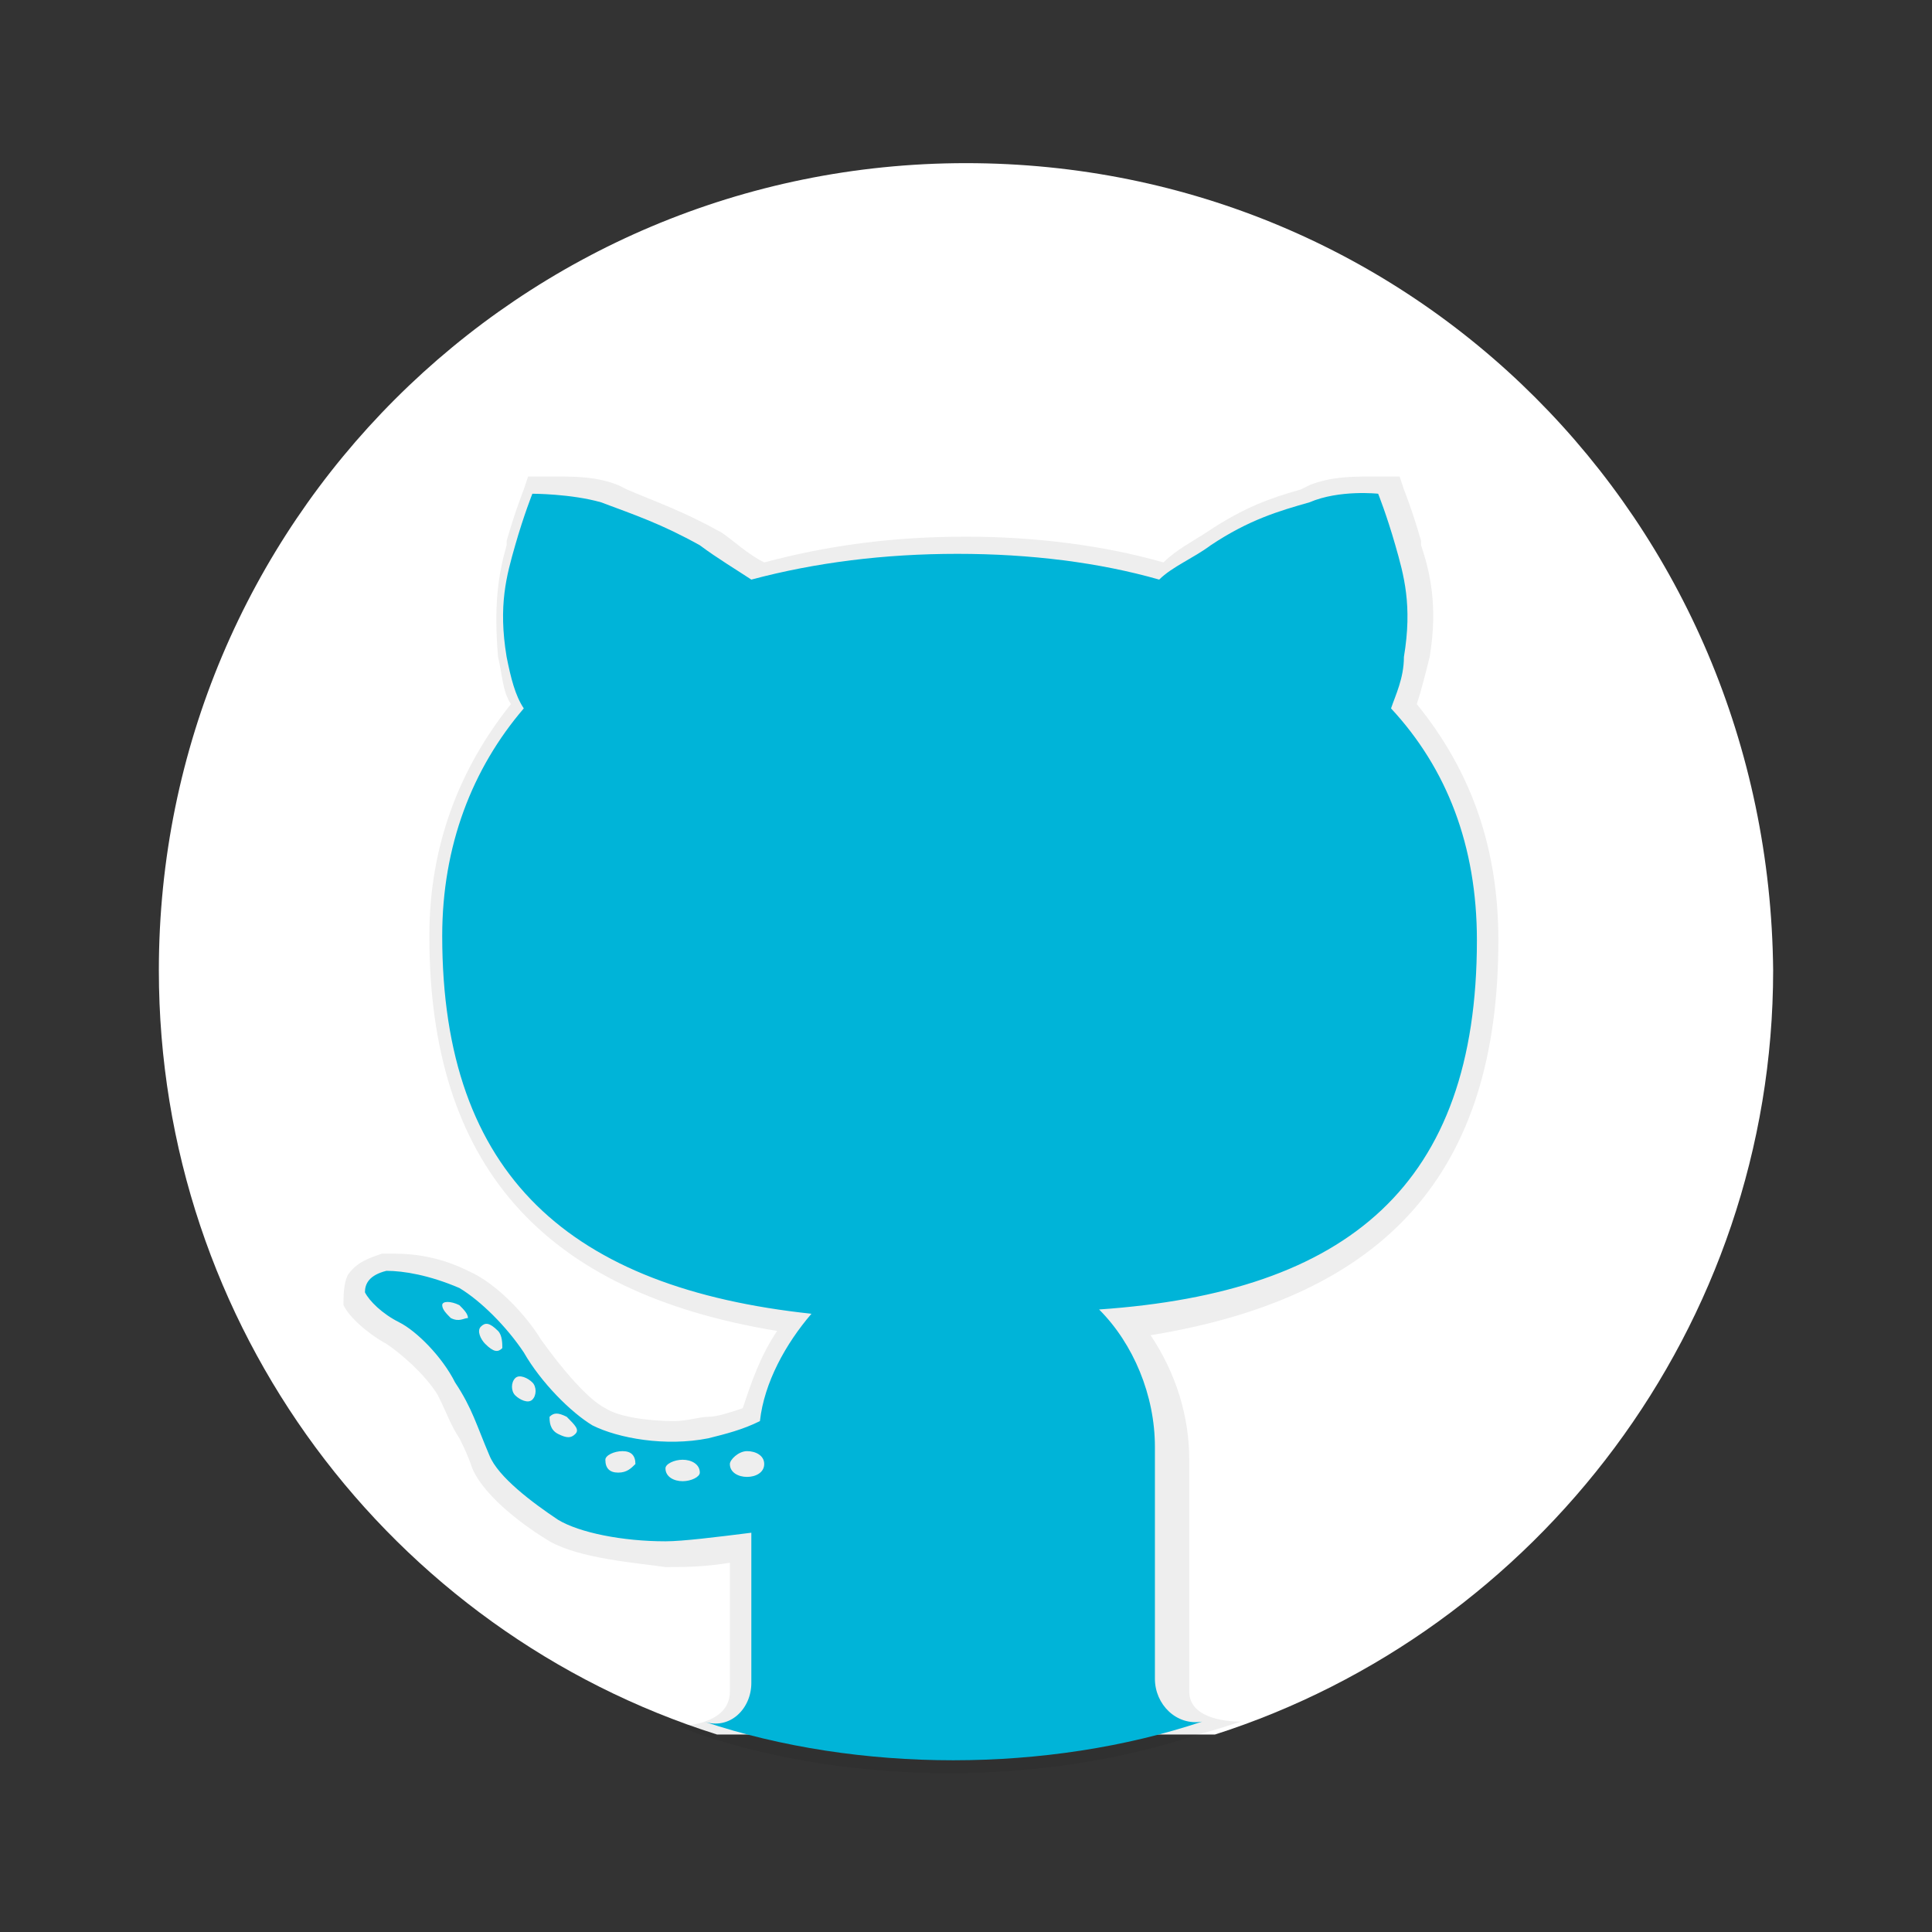 <?xml version="1.0" encoding="utf-8"?>
<!-- Generator: Adobe Illustrator 25.4.1, SVG Export Plug-In . SVG Version: 6.00 Build 0)  -->
<svg version="1.1" id="Layer_1" xmlns="http://www.w3.org/2000/svg" xmlns:xlink="http://www.w3.org/1999/xlink" x="0px" y="0px"
	 viewBox="0 0 45 45" width="55" height="55" style="enable-background:new 0 0 55 55;" xml:space="preserve">
<rect x="0" y="0" width="45" height="45" fill="#333333" stroke="none"/>
<style type="text/css">
	.st0{fill:#FFFFFF;}
	.st1{opacity:7.000000e-02;enable-background:new    ;}
	.st2{fill:#00B4D8;}
</style>
<path class="st0" d="M22.5,3.8c-10.4,0-18.8,8.4-18.8,18.8c0,8.3,5.4,15.4,13,17.8h11.6c7.5-2.4,13-9.5,13-17.8
	C41.2,12.1,32.9,3.8,22.5,3.8z"/>
<path class="st1" d="M28.9,40.1c-0.4,0-1.2-0.1-1.2-0.7v-5.4c0-1-0.3-2-0.9-2.9c5.5-0.9,8.1-3.8,8.1-9.2c0-2.1-0.6-3.9-1.9-5.5
	c0.1-0.3,0.2-0.7,0.3-1.1c0.2-1.2,0-2-0.2-2.6l0-0.1c-0.2-0.7-0.4-1.2-0.4-1.2l-0.1-0.3l-0.3,0c0,0-0.2,0-0.4,0
	c-0.4,0-0.9,0-1.4,0.2l-0.2,0.1c-0.7,0.2-1.3,0.4-2.2,1c-0.3,0.2-0.7,0.4-1,0.7c-1.4-0.4-3-0.6-4.6-0.6c-1.7,0-3.2,0.2-4.7,0.6
	c-0.4-0.2-0.7-0.5-1-0.7c-0.9-0.5-1.5-0.7-2.2-1l-0.2-0.1c-0.5-0.2-1-0.2-1.4-0.2c-0.3,0-0.4,0-0.4,0l-0.3,0l-0.1,0.3
	c0,0-0.2,0.5-0.4,1.2l0,0.1c-0.2,0.7-0.3,1.4-0.2,2.6c0.1,0.4,0.1,0.8,0.3,1.1c-1.2,1.5-1.9,3.3-1.9,5.4c0,5.3,2.6,8.3,8.1,9.2
	c-0.4,0.6-0.6,1.2-0.8,1.8c-0.3,0.1-0.6,0.2-0.8,0.2c-0.2,0-0.5,0.1-0.8,0.1c-0.6,0-1.3-0.1-1.6-0.3c-0.4-0.2-1-0.9-1.5-1.6
	c-0.3-0.5-1-1.3-1.7-1.6c-0.6-0.3-1.2-0.4-1.7-0.4c-0.1,0-0.2,0-0.3,0c-0.3,0.1-0.6,0.2-0.8,0.5c-0.1,0.2-0.1,0.5-0.1,0.7
	c0.2,0.4,0.8,0.8,1,0.9c0.3,0.2,0.9,0.7,1.2,1.2c0.2,0.4,0.3,0.7,0.5,1c0.1,0.2,0.2,0.4,0.3,0.7c0.3,0.7,1.3,1.4,1.8,1.7
	c0.7,0.4,2,0.5,2.7,0.6l0.1,0c0.3,0,0.8,0,1.4-0.1v3c0,0.7-0.9,0.8-1.2,0.8c0,0,0.5,0.2,0.5,0.2c1.8,0.6,3.8,0.9,5.8,0.9
	s4-0.3,5.8-0.9C28.3,40.3,28.9,40.1,28.9,40.1z"/>
<path class="st2" d="M34.4,21.9c0-2.2-0.7-4-2-5.4c0.1-0.3,0.3-0.7,0.3-1.2c0.2-1.2,0-1.9-0.2-2.6c-0.2-0.7-0.4-1.2-0.4-1.2
	s-0.9-0.1-1.6,0.2c-0.7,0.2-1.4,0.4-2.3,1c-0.4,0.3-0.9,0.5-1.2,0.8c-1.4-0.4-3-0.6-4.7-0.6c-1.7,0-3.3,0.2-4.8,0.6
	c-0.3-0.2-0.8-0.5-1.2-0.8c-0.9-0.5-1.5-0.7-2.3-1c-0.7-0.2-1.6-0.2-1.6-0.2s-0.2,0.5-0.4,1.2c-0.2,0.7-0.4,1.4-0.2,2.6
	c0.1,0.5,0.2,0.9,0.4,1.2c-1.2,1.4-1.9,3.2-1.9,5.3c0,5.6,3,8.2,8.6,8.8c-0.6,0.7-1.1,1.6-1.2,2.5c-0.4,0.2-0.8,0.3-1.2,0.4
	c-1,0.2-2.1,0-2.7-0.3c-0.5-0.3-1.2-1-1.6-1.7c-0.4-0.6-1-1.2-1.5-1.5c-0.7-0.3-1.3-0.4-1.7-0.4c-0.4,0.1-0.5,0.3-0.5,0.5
	c0.1,0.2,0.4,0.5,0.8,0.7c0.4,0.2,1,0.8,1.3,1.4c0.4,0.6,0.5,1,0.8,1.7c0.2,0.5,1,1.1,1.6,1.5c0.5,0.3,1.5,0.5,2.5,0.5
	c0.4,0,1.2-0.1,2-0.2v3.5c0,0.6-0.5,1.1-1.1,0.9c1.8,0.6,3.8,0.9,5.8,0.9c2,0,4-0.3,5.8-0.9c-0.6,0.1-1.1-0.4-1.1-1v-5.4
	c0-1.2-0.5-2.4-1.3-3.2C31.4,30.1,34.4,27.6,34.4,21.9z M10.5,30.7c-0.1-0.1-0.2-0.2-0.2-0.3c0-0.1,0.2-0.1,0.4,0
	c0.1,0.1,0.2,0.2,0.2,0.3C10.8,30.7,10.7,30.8,10.5,30.7z M11.7,31.4c-0.1,0.1-0.2,0.1-0.4-0.1c-0.1-0.1-0.2-0.3-0.1-0.4
	c0.1-0.1,0.2-0.1,0.4,0.1C11.7,31.1,11.7,31.3,11.7,31.4z M12.4,32.6c-0.1,0.1-0.3,0-0.4-0.1c-0.1-0.1-0.1-0.3,0-0.4
	c0.1-0.1,0.3,0,0.4,0.1C12.5,32.3,12.5,32.5,12.4,32.6z M13.4,33.4c-0.1,0.1-0.2,0.1-0.4,0s-0.2-0.3-0.2-0.4c0.1-0.1,0.2-0.1,0.4,0
	C13.4,33.2,13.5,33.3,13.4,33.4z M14.4,34.3c-0.2,0-0.3-0.1-0.3-0.3c0-0.1,0.2-0.2,0.4-0.2c0.2,0,0.3,0.1,0.3,0.3
	C14.7,34.2,14.6,34.3,14.4,34.3z M15.9,34.5c-0.2,0-0.4-0.1-0.4-0.3c0-0.1,0.2-0.2,0.4-0.2s0.4,0.1,0.4,0.3
	C16.3,34.4,16.1,34.5,15.9,34.5z M17.4,34.4c-0.2,0-0.4-0.1-0.4-0.3c0-0.1,0.2-0.3,0.4-0.3s0.4,0.1,0.4,0.3
	C17.8,34.3,17.6,34.4,17.4,34.4z"/>
</svg>
